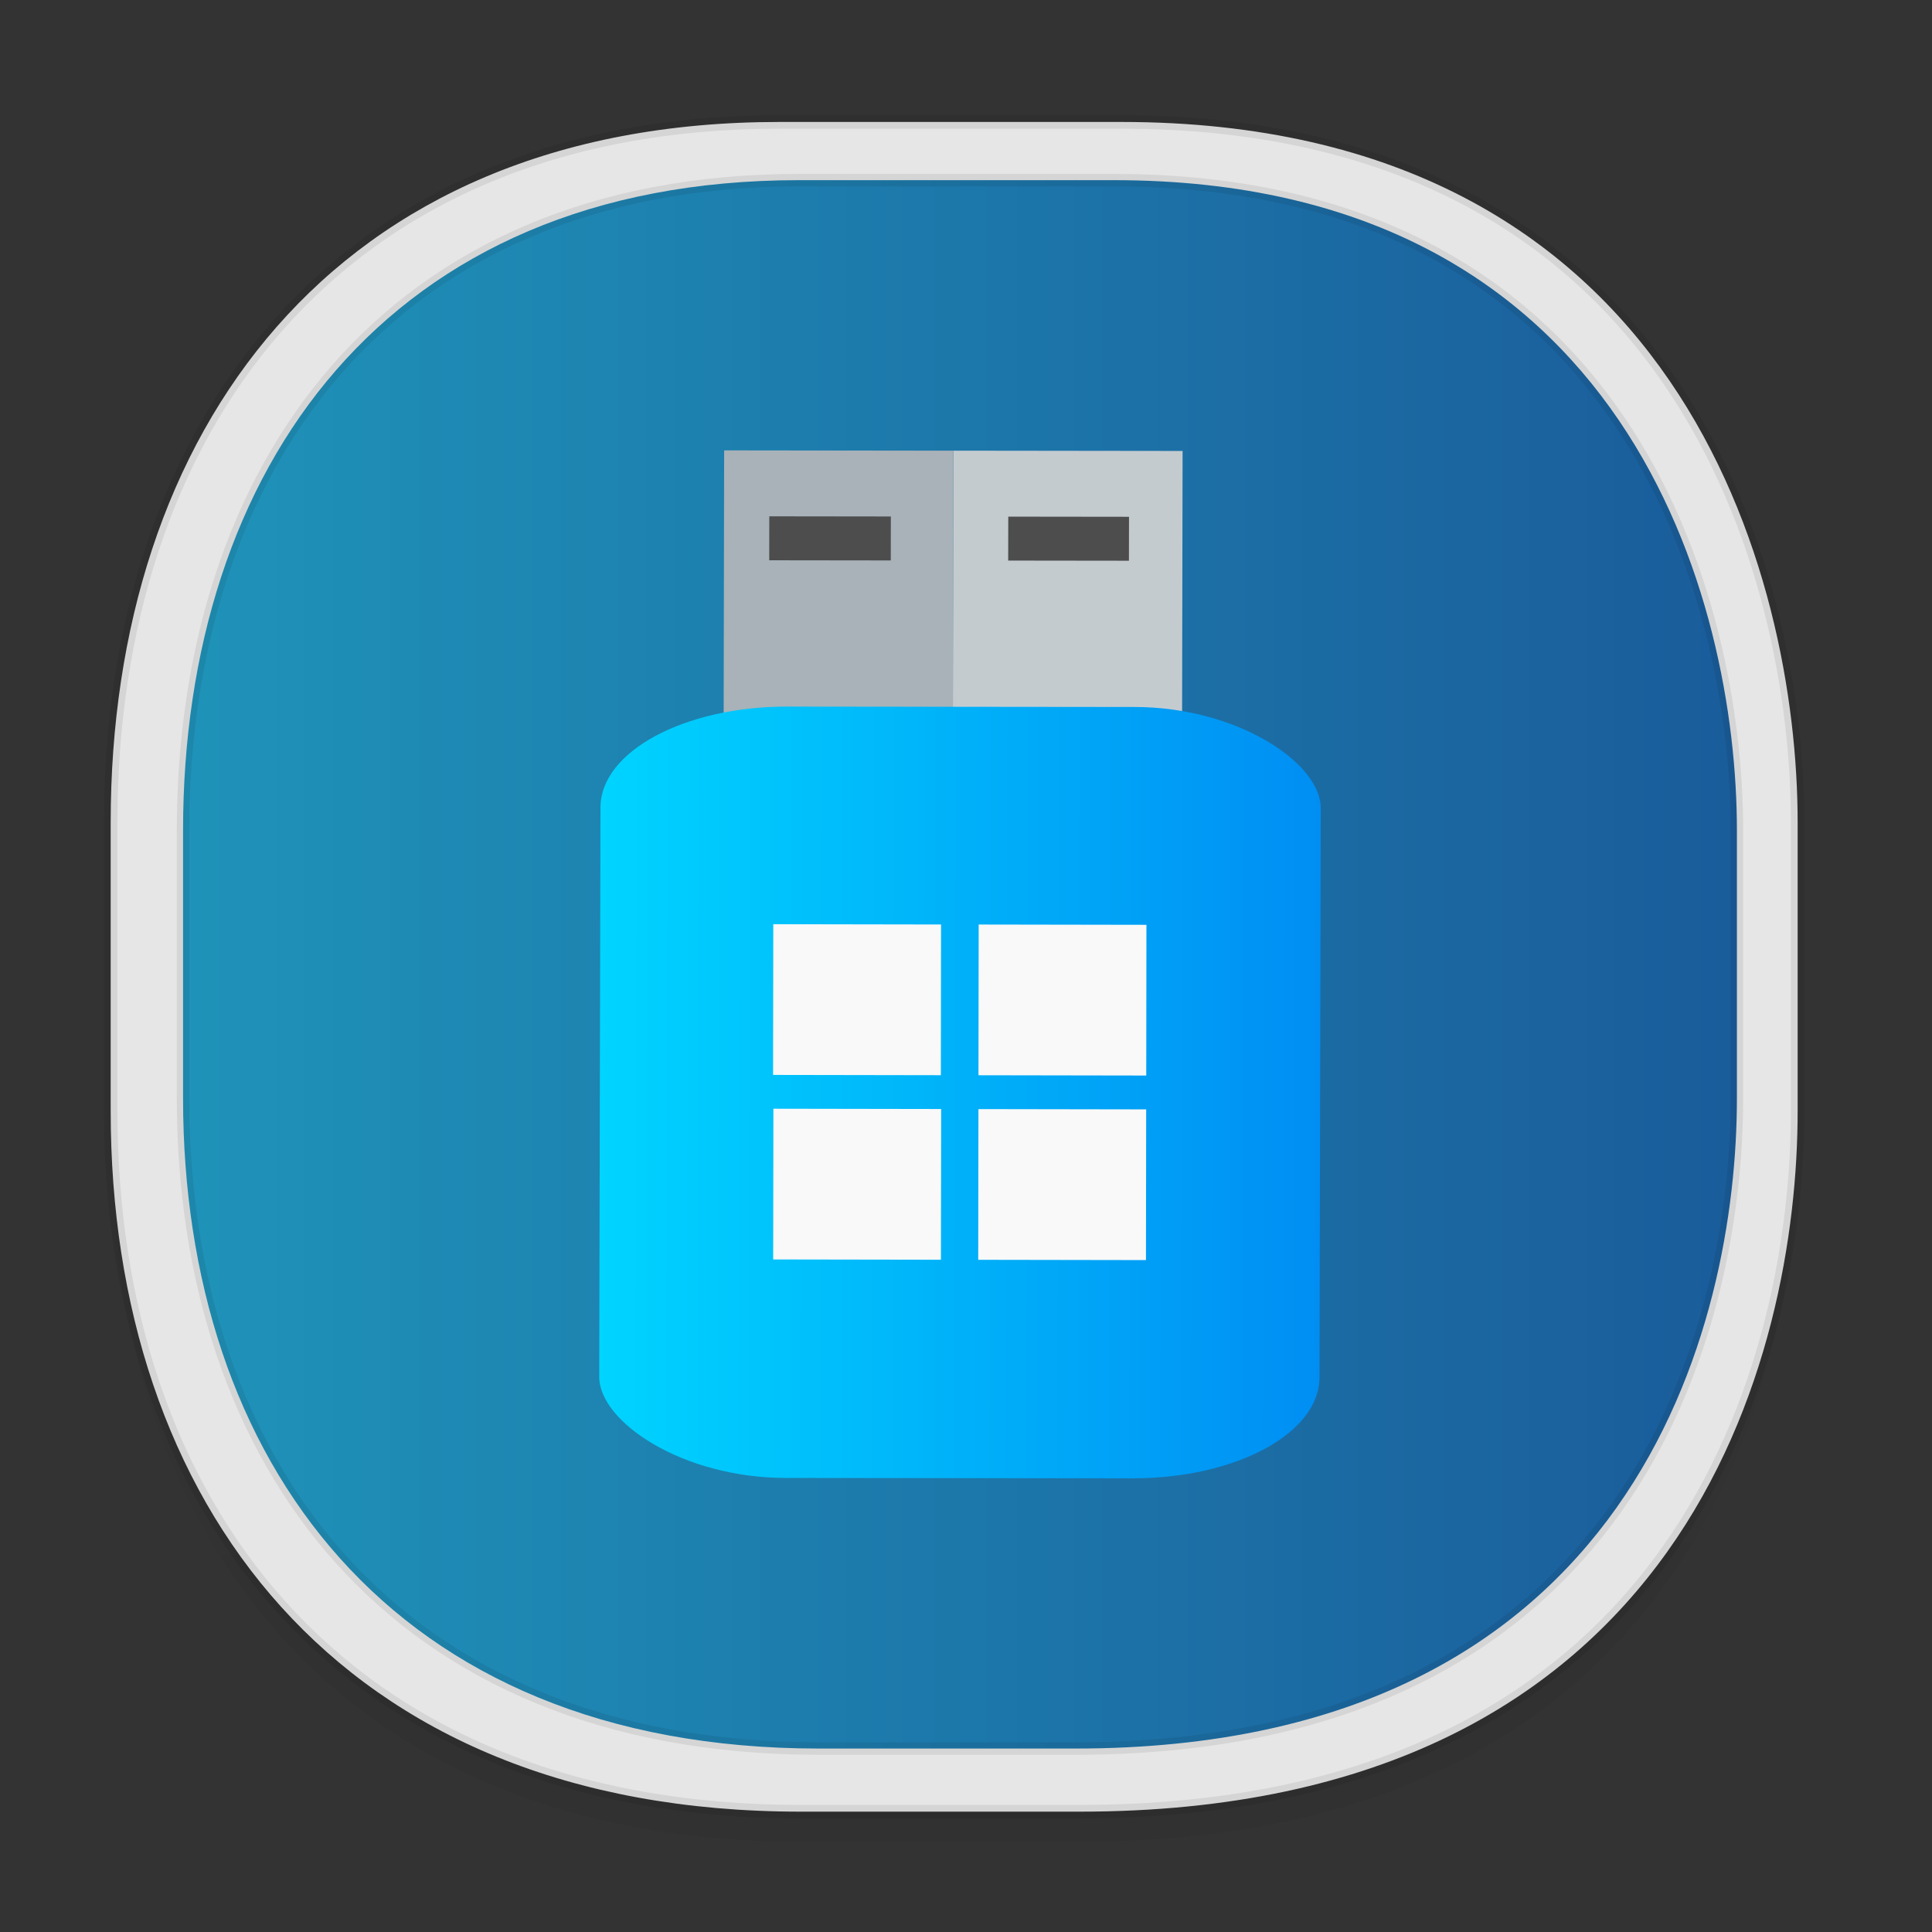 <svg xmlns:osb="http://www.openswatchbook.org/uri/2009/osb" xmlns="http://www.w3.org/2000/svg" xmlns:xlink="http://www.w3.org/1999/xlink" width="48" height="48" version="1.1" id="svg38"><rect width="100%" height="100%" fill="#333333" stroke="none"/><defs id="defs22"><linearGradient id="linearGradient4488"><stop id="stop4490" offset="0" stop-color="#000" stop-opacity=".047"/><stop id="stop4492" offset="1" stop-color="#000" stop-opacity="0"/></linearGradient><style id="style4511"/><style id="style4511-26"/><style id="style4511-9"/><linearGradient id="linearGradient4217"><stop id="stop12-5" offset="0" stop-color="#1f93b9" stop-opacity="1"/><stop id="stop14-5" offset="1" stop-color="#1a5c9b" stop-opacity="1"/></linearGradient><style id="style4552"/><style id="style4511-2"/><linearGradient xlink:href="#linearGradient4488" id="linearGradient4540" gradientUnits="userSpaceOnUse" gradientTransform="matrix(.304 0 0 .306 -62.889 2.276)" x1="288.112" y1="141.785" x2="287.575" y2="79.008"/><linearGradient osb:paint="solid" id="linearGradient5293"><stop id="stop5295" offset="0" stop-color="#9a89c0" stop-opacity="1"/></linearGradient><linearGradient gradientTransform="rotate(-90 24 24) scale(3.543)" x2="13.547" x1="0" gradientUnits="userSpaceOnUse" id="linear0"><stop id="stop14-60" stop-opacity="1" stop-color="#008ef3"/><stop id="stop16-62" stop-opacity="1" stop-color="#00d4ff" offset="1"/></linearGradient><linearGradient xlink:href="#linear0" id="linearGradient1636" x1="-33.575" y1="-27.42" x2="-14.244" y2="-27.42" gradientUnits="userSpaceOnUse" gradientTransform="matrix(.926 0 0 .913 -1.776 -2.091)"/><linearGradient xlink:href="#linearGradient4217" id="linearGradient1463" x1="4.393" y1="23.959" x2="43.308" y2="23.959" gradientUnits="userSpaceOnUse"/></defs><style id="style4485" type="text/css"/><rect id="Mask" x="63.147" y="78.204" width="20.231" height="20.096" rx=".581" fill="#f1f1f1" fill-opacity="1" fill-rule="evenodd" stroke="none" stroke-width=".336"/><path id="path4516" d="M2.75 26.673v1.68c0 9.641 5.583 17.403 17.146 17.403h6.93c15.132 0 17.836-11.402 17.836-17.403v-1.68c0 6.001-2.704 17.403-17.836 17.403h-6.93c-11.563 0-17.146-7.762-17.146-17.403z" opacity="1" fill="url(#linearGradient4540)" fill-opacity="1" stroke="none" stroke-width="1.104" stroke-linecap="square" stroke-linejoin="bevel" stroke-miterlimit="4" stroke-dasharray="none" stroke-dashoffset="0" stroke-opacity=".078"/><path id="path4518" d="M19.363 3.03h8.495c13.908 0 16.804 11.326 16.804 17.403v7.173c0 6.002-2.704 17.404-17.836 17.404h-6.93C8.333 45.01 2.75 37.248 2.75 27.606v-7.173c0-9.641 5.47-17.403 16.613-17.403z" opacity="1" fill="#e6e6e6" fill-opacity="1" stroke="#000" stroke-width=".335" stroke-linecap="square" stroke-linejoin="bevel" stroke-miterlimit="4" stroke-dasharray="none" stroke-dashoffset="0" stroke-opacity=".078"/><path id="path4518-0" d="M19.85 4.476h7.824c12.81 0 15.479 10.513 15.479 16.154v6.658c0 5.57-2.49 16.154-16.43 16.154h-6.382c-10.65 0-15.793-7.205-15.793-16.154V20.63c0-8.95 5.038-16.154 15.302-16.154z" opacity="1" fill="url(#linearGradient1463)" fill-opacity="1" stroke="#000" stroke-width=".31" stroke-linecap="square" stroke-linejoin="bevel" stroke-miterlimit="4" stroke-dasharray="none" stroke-dashoffset="0" stroke-opacity=".078"/><path stroke-miterlimit="2.013" id="shape0" transform="rotate(-179.928) skewX(-.035)" fill="#c4cbcf" fill-rule="evenodd" stroke="#003bc3" stroke-width="0" stroke-linecap="square" stroke-linejoin="miter" d="M-29.402-17.73h5.695v6.563h-5.695z"/><path stroke-miterlimit="2" id="shape1" transform="rotate(-179.928) skewX(-.035)" fill="#a8b2b8" fill-rule="evenodd" stroke="#003bc3" stroke-width="0" stroke-linecap="square" stroke-linejoin="miter" d="M-23.707-17.73h5.695v6.563h-5.695z"/><path stroke-miterlimit="2.013" id="shape3" transform="rotate(-179.928) skewX(-.035)" fill="#4d4d4d" fill-rule="evenodd" stroke="#003bc3" stroke-width="0" stroke-linecap="square" stroke-linejoin="miter" d="M-28.074-13.896h3v1.092h-3z"/><path stroke-miterlimit="2" id="shape4" transform="rotate(-179.928) skewX(-.035)" fill="#4d4d4d" fill-rule="evenodd" stroke="#003bc3" stroke-width="0" stroke-linecap="square" stroke-linejoin="miter" d="M-22.157-13.896h3.02v1.092h-3.02z"/><rect y="-36.698" x="-32.857" ry="2.51" rx="4.634" height="19.164" width="17.895" stroke-miterlimit="2.013" id="shape2" transform="rotate(-179.938) skewX(-.063)" fill="url(#linearGradient1636)" fill-opacity="1" fill-rule="evenodd" stroke="#003bc3" stroke-width="0" stroke-linecap="square" stroke-linejoin="miter"/><g id="g1500" transform="matrix(.883 0 0 1.012 3.04 -5.012)" fill="#f9f9f9" fill-opacity="1" fill-rule="nonzero" stroke="none" stroke-width="1.049"><path d="M18.312 35.872l.006-3.7 4.72.007-.006 3.7m-4.72-.007" id="path57"/><path d="M28.801 35.888l-4.72-.007.006-3.7 4.72.007m-.006 3.7" id="path59"/><path d="M24.088 31.35l.006-3.7 4.72.007-.005 3.7m-4.72-.007" id="path61"/><path d="M23.03 31.349l-4.721-.007.006-3.7 4.72.007m-.006 3.7" id="path63"/></g></svg>